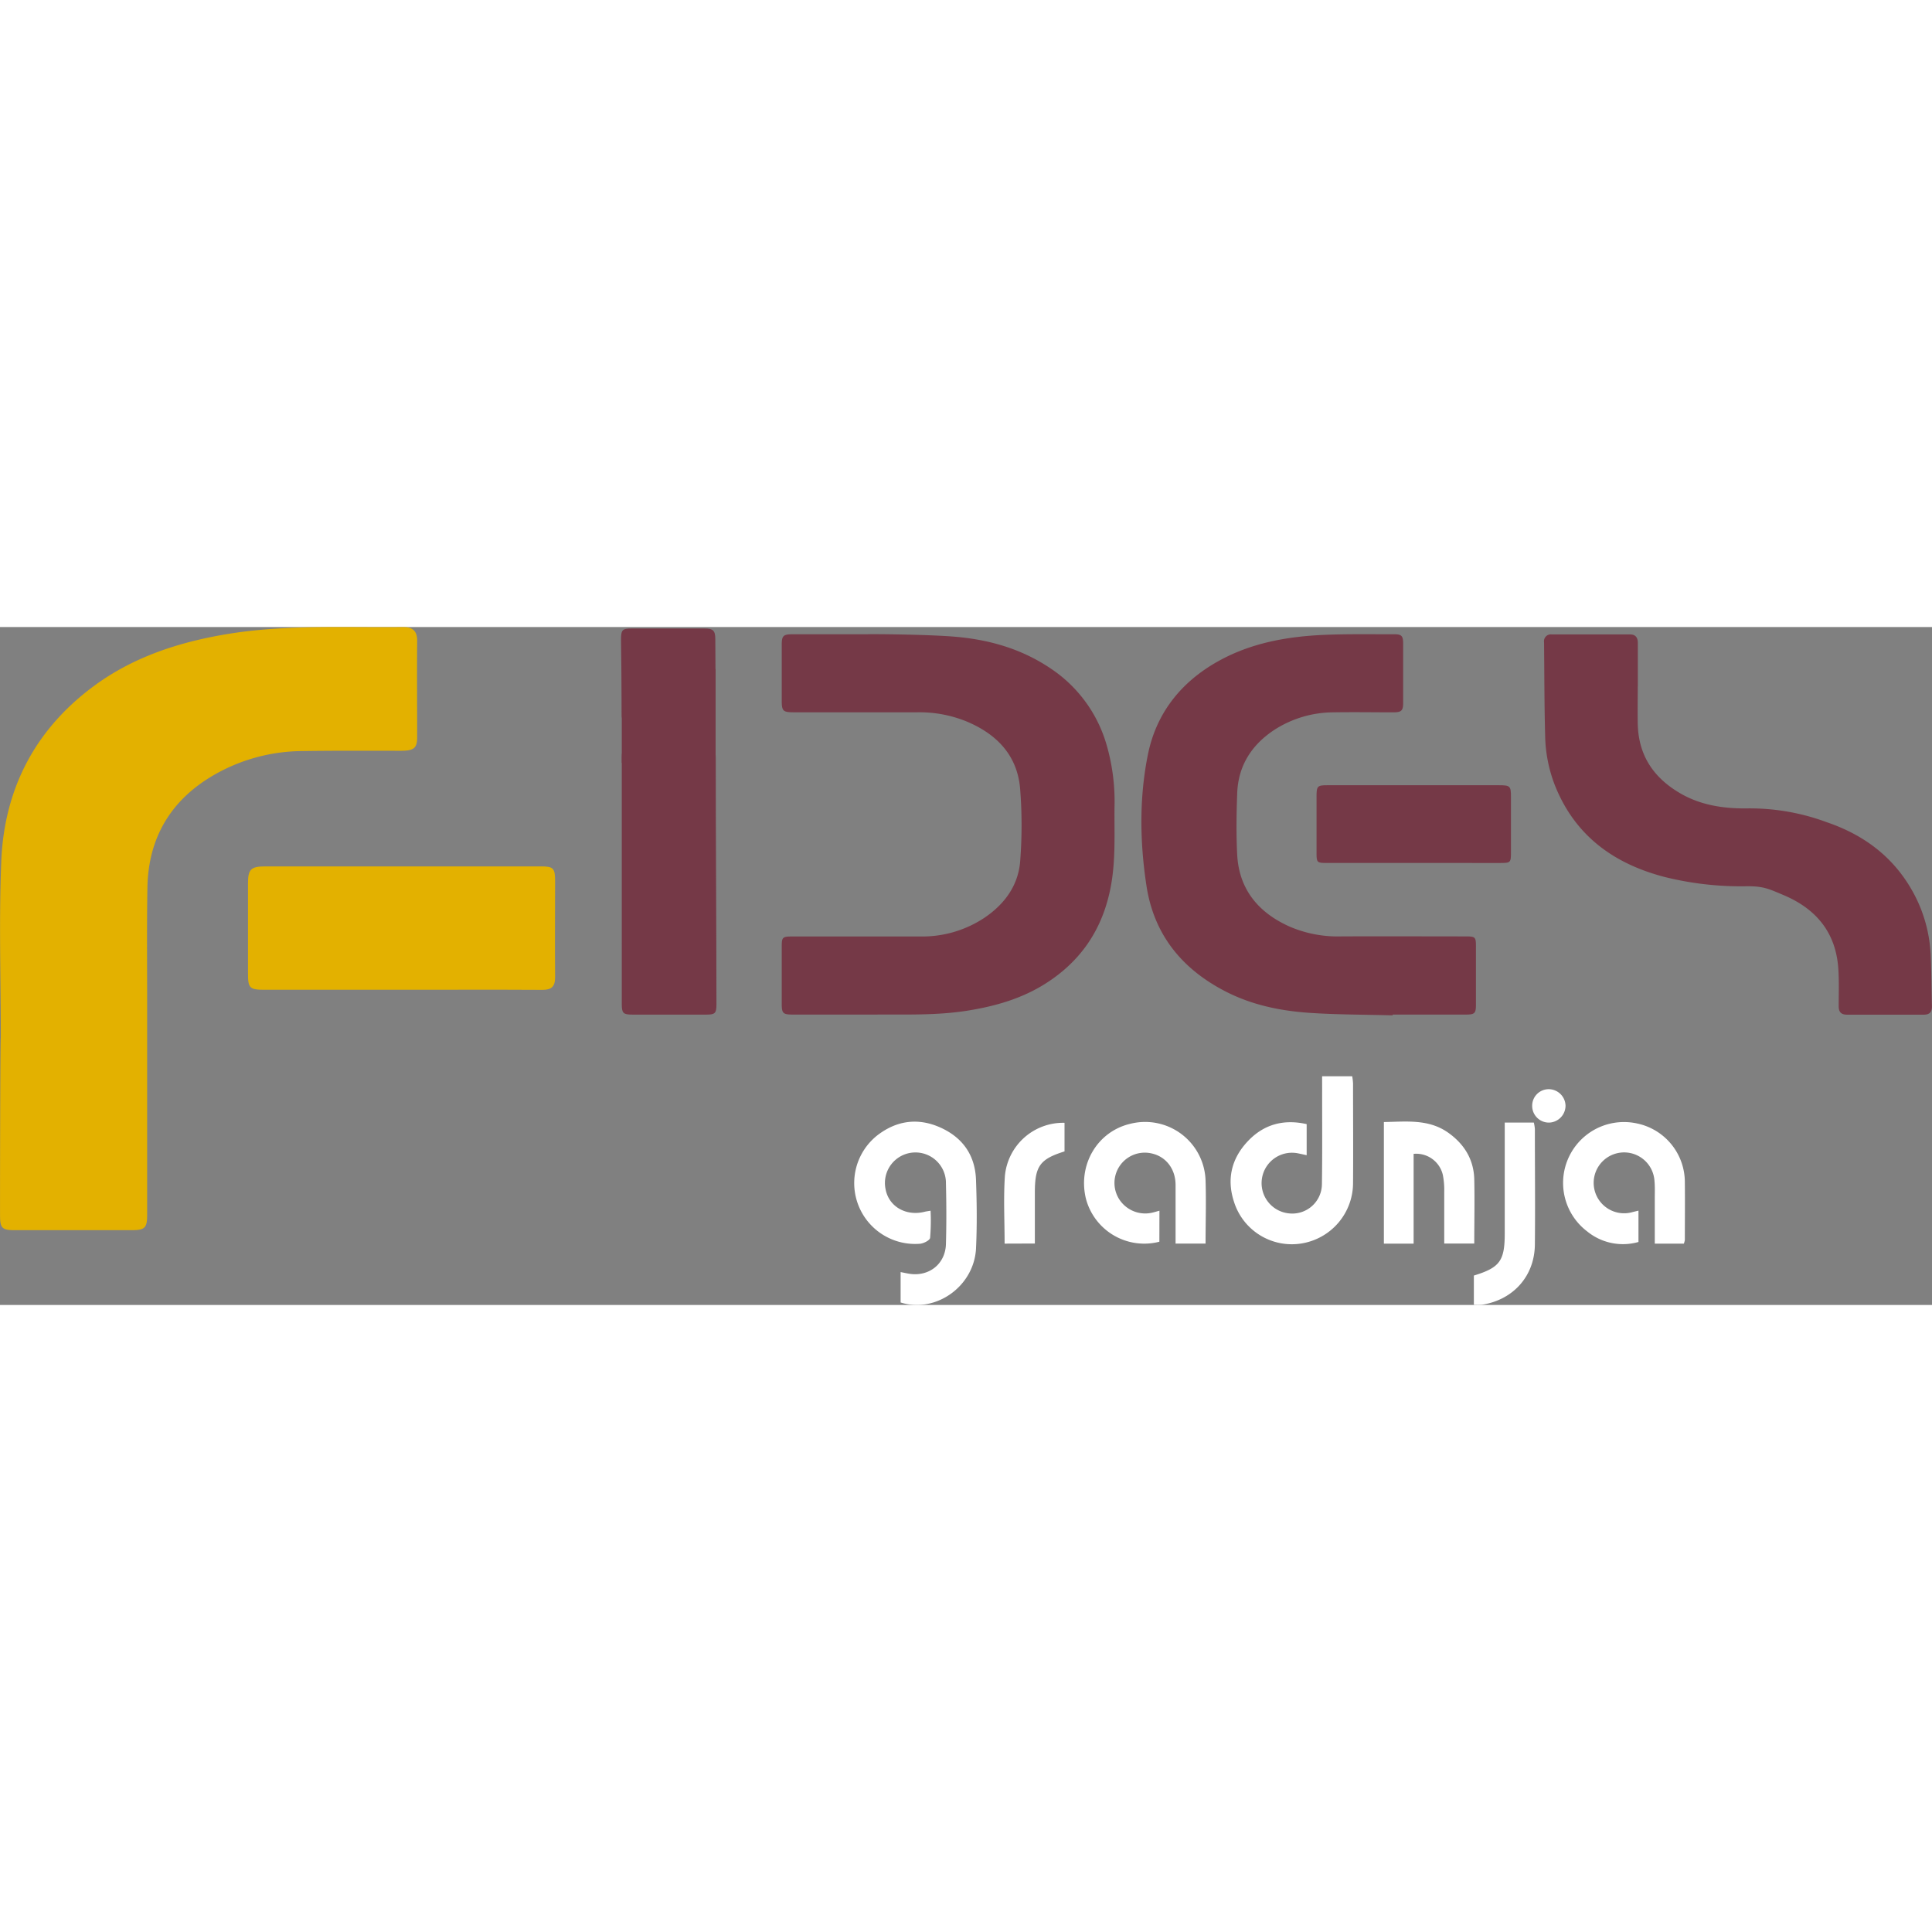 <svg id="Layer_3" data-name="Layer 3" xmlns="http://www.w3.org/2000/svg" width="150" height="150" viewBox="0 0 528.19 185.34"><rect x="0" y="0" width="528.19" height="185.34" fill="#808080" stroke="none"/><defs><style>.cls-1{fill:#fff;}.cls-2{fill:#e3b100;}.cls-3{fill:#753947;}</style></defs><path class="cls-1" d="M262.13,245.85v-8.31c.93.18,1.73.36,2.53.48,5.32.76,9.71-2.75,9.86-8.14s.14-11,0-16.56a8.34,8.34,0,1,0-16.5,1.57c.89,4.76,5.61,7.46,10.73,6.15.35-.09.72-.13,1.57-.28a55.12,55.12,0,0,1-.13,7.43c-.09.67-1.72,1.49-2.71,1.6a16.64,16.64,0,0,1-11.91-29.48c5.32-4.21,11.27-5.06,17.43-2.29s9.5,7.62,9.74,14.3c.23,6.28.3,12.58,0,18.85C282.16,241.47,271.74,248.87,262.13,245.85Z" transform="translate(-15.91 -61.19)"/><path class="cls-1" d="M377.36,184h8.23a15.61,15.61,0,0,1,.23,2c0,9,.07,18.08,0,27.12a16.76,16.76,0,0,1-14.38,16.64,16.56,16.56,0,0,1-18.18-11.48c-2.05-6.26-.61-11.92,3.88-16.61,4.32-4.53,9.72-6,16-4.58v8.5c-.77-.17-1.46-.33-2.16-.47a8.31,8.31,0,1,0-2.77,16.36,8.1,8.1,0,0,0,9.1-8c.13-8.66.05-17.32.06-26Z" transform="translate(-15.91 -61.19)"/><path class="cls-1" d="M332.87,229.24a16.49,16.49,0,0,1-20.07-11.73c-2.28-9.27,3.09-18.38,12.08-20.5a16.53,16.53,0,0,1,20.62,15.56c.19,5.66,0,11.34,0,17.18H337.3c0-5.43,0-10.72,0-16,0-4.41-2.61-7.75-6.47-8.63a8.29,8.29,0,0,0-8.94,12.51,8.46,8.46,0,0,0,8.62,3.75c.72-.13,1.42-.36,2.38-.62Z" transform="translate(-15.91 -61.19)"/><path class="cls-1" d="M476.26,229.77h-7.95c0-4.18,0-8.24,0-12.29,0-1.61.07-3.24-.08-4.84a8.32,8.32,0,1,0-5.94,8.48l1.56-.38v8.57a15.47,15.47,0,0,1-14.06-2.92,16.64,16.64,0,0,1,13.67-29.48,16.4,16.4,0,0,1,13.07,16.17c.06,5.23,0,10.46,0,15.69A5.47,5.47,0,0,1,476.26,229.77Z" transform="translate(-15.91 -61.19)"/><path class="cls-1" d="M402.38,205.22v24.54h-8.13V196.52c6.14-.1,12.26-.89,17.64,2.95,4.37,3.12,6.94,7.32,7.07,12.73.13,5.78,0,11.57,0,17.53h-8.21c0-4.82,0-9.54,0-14.26a20.7,20.7,0,0,0-.39-4.53A7.47,7.47,0,0,0,402.38,205.22Z" transform="translate(-15.91 -61.19)"/><path class="cls-1" d="M418.85,246.49v-8c7.08-2.17,8.43-4,8.44-11.44V196.66h7.95a10.38,10.38,0,0,1,.29,1.77c0,10.56.11,21.11,0,31.66-.12,8.64-6,15.1-14.55,16.39A16,16,0,0,1,418.85,246.49Z" transform="translate(-15.91 -61.19)"/><path class="cls-1" d="M290.56,229.76c0-6.36-.33-12.46.08-18.5a16,16,0,0,1,16.3-14.53v7.82c-6.72,2.1-8.1,4-8.11,11.18v14Z" transform="translate(-15.91 -61.19)"/><path class="cls-1" d="M443.91,192a4.64,4.64,0,0,1-4.4,4.67,4.57,4.57,0,0,1-4.72-4.62,4.52,4.52,0,0,1,4.53-4.51A4.62,4.62,0,0,1,443.91,192Z" transform="translate(-15.91 -61.19)"/><path class="cls-2" d="M16.13,173.38c0-16.08-.53-32.18.13-48.24.83-19.92,9.43-36.25,25.67-48.08C52.51,69.36,64.65,65.39,77.5,63.2c16.16-2.75,32.44-1.81,48.69-2,2.57,0,3.8,1.11,3.77,3.81-.07,8.76,0,17.52,0,26.27,0,3-.87,3.73-4.4,3.74-9,0-18.08-.06-27.11.08a48.91,48.91,0,0,0-24.24,6.65c-11.7,6.84-17.78,17.17-18,30.74-.17,10.18-.07,20.37-.07,30.55q0,29.42,0,58.82c0,3.56-.59,4.21-4.12,4.22q-16.12,0-32.26,0c-3.62,0-3.84-.85-3.84-4.51C15.91,204.71,16,173.38,16.13,173.38Z" transform="translate(-15.91 -61.19)"/><path class="cls-2" d="M125.92,160.36H88.24c-4.13,0-4.54-.46-4.53-4.57,0-8.19,0-16.37,0-24.56,0-3.83.83-4.6,4.74-4.6H163.8c3.37,0,3.87.47,3.87,4,0,8.76-.07,17.52,0,26.27,0,2.65-1,3.5-3.55,3.48C151.42,160.31,138.67,160.36,125.92,160.36Z" transform="translate(-15.91 -61.19)"/><path class="cls-3" d="M276.65,63.81c9.37.75,18.3,3.23,26.24,8.54A37.51,37.51,0,0,1,318.3,92.92a55.48,55.48,0,0,1,2.31,17.4c-.08,7.24.35,14.5-1,21.71-2.13,11.5-8,20.38-17.86,26.63-6.55,4.15-13.8,6.21-21.41,7.42-8.36,1.32-16.75,1-25.14,1.06-7.5,0-15,0-22.49,0-2.79,0-3.09-.33-3.08-3.11,0-5.16,0-10.32,0-15.48,0-2.53.2-2.75,2.78-2.76,11.75,0,23.51,0,35.27,0a30.69,30.69,0,0,0,17.49-5.2c5.53-3.78,9.24-8.94,9.67-15.69a126.55,126.55,0,0,0-.06-19.76c-.86-9.14-6.63-14.86-14.87-18.24a34.09,34.09,0,0,0-13.19-2.4c-11.21,0-22.43,0-33.65,0-3.19,0-3.46-.31-3.44-3.51,0-5,0-10,0-14.94,0-2.39.38-2.87,2.8-2.88,6.89,0,13.79,0,20.69,0C253.11,63.08,268.84,63.18,276.65,63.81Z" transform="translate(-15.91 -61.19)"/><path class="cls-3" d="M396.65,167.35c-7.61-.21-15.24-.17-22.83-.69-7.87-.54-15.57-2.13-22.69-5.76-12-6.12-19.75-15.54-21.79-29-1.83-12-2-24.22.46-36.16,2.34-11.11,9-19.46,18.92-25.07,9.06-5.12,19-6.89,29.22-7.34,6.34-.27,12.71-.14,19.07-.17,2.09,0,2.5.43,2.51,2.56,0,5.4,0,10.8,0,16.2,0,2.13-.46,2.59-2.68,2.59-5.46,0-10.92-.09-16.37,0a30,30,0,0,0-16.32,4.89c-6.18,4.14-9.77,9.85-10,17.34-.21,5.57-.29,11.17,0,16.73.52,9.55,5.89,15.85,14.36,19.63a33.22,33.22,0,0,0,13.85,2.67c11.33-.06,22.67,0,34,0,3,0,3.07.08,3.06,3.12q0,7.74,0,15.48c0,2.36-.3,2.76-2.63,2.77H396.65Z" transform="translate(-15.91 -61.19)"/><path class="cls-3" d="M463.66,77.33c0,3.48-.07,7,0,10.44.22,8.82,4.62,15,12.18,19.2,5.36,2.94,11.18,3.82,17.2,3.81a60.43,60.43,0,0,1,22.32,3.78c10.32,3.51,18.52,9.73,23.75,19.47a39.17,39.17,0,0,1,4.62,16.69c.23,4.73.23,9.47.35,14.21,0,1.6-.7,2.25-2.3,2.24q-10.42,0-20.87,0c-1.72,0-2.34-.77-2.32-2.42,0-3.42.13-6.85-.11-10.26-.69-9.82-6.08-16.26-14.93-20-4.19-1.78-5.61-2.47-10.16-2.43a86.69,86.69,0,0,1-22.12-2.47C457.22,126,446.51,118.31,441,104.45a39.24,39.24,0,0,1-2.66-13.53c-.23-8.52-.21-17-.3-25.56a1.87,1.87,0,0,1,2.07-2.15c7.13,0,14.27,0,21.41,0,1.57,0,2.18.89,2.16,2.44,0,3.9,0,7.8,0,11.7Z" transform="translate(-15.91 -61.19)"/><path class="cls-3" d="M402.29,125.69H378.36c-2.34,0-2.53-.22-2.52-2.6,0-5.21,0-10.43,0-15.65,0-2.76.26-3,2.92-3h46.95c3.07,0,3.29.22,3.28,3.24q0,7.47,0,14.93c0,3,0,3.09-3.14,3.09Z" transform="translate(-15.91 -61.19)"/><path class="cls-3" d="M185.9,130.52V96.87c0-2.37.46-2.84,2.85-2.85q10,0,20,0c2.56,0,2.84.58,2.84,3.1,0,22.43.18,44.84.19,67.27,0,2.33-.36,2.76-2.67,2.76H188.74c-2.44,0-2.84-.42-2.84-2.81Q185.92,147.43,185.9,130.52Z" transform="translate(-15.91 -61.19)"/><path class="cls-3" d="M211.55,85.2c0,1.87-.37,2.28-2.07,2.28H198c-3.29,0-6.59,0-9.89,0-1.54,0-2.22-.53-2.22-2.24,0-6.83-.13-13.67-.2-20.5,0-2.8.32-3.15,3-3.15l19.78,0c2.41,0,3,.56,3,2.94C211.53,68,211.55,81.85,211.55,85.2Z" transform="translate(-15.91 -61.19)"/><rect class="cls-3" x="169.99" y="11.5" width="25.65" height="25.65"/></svg>